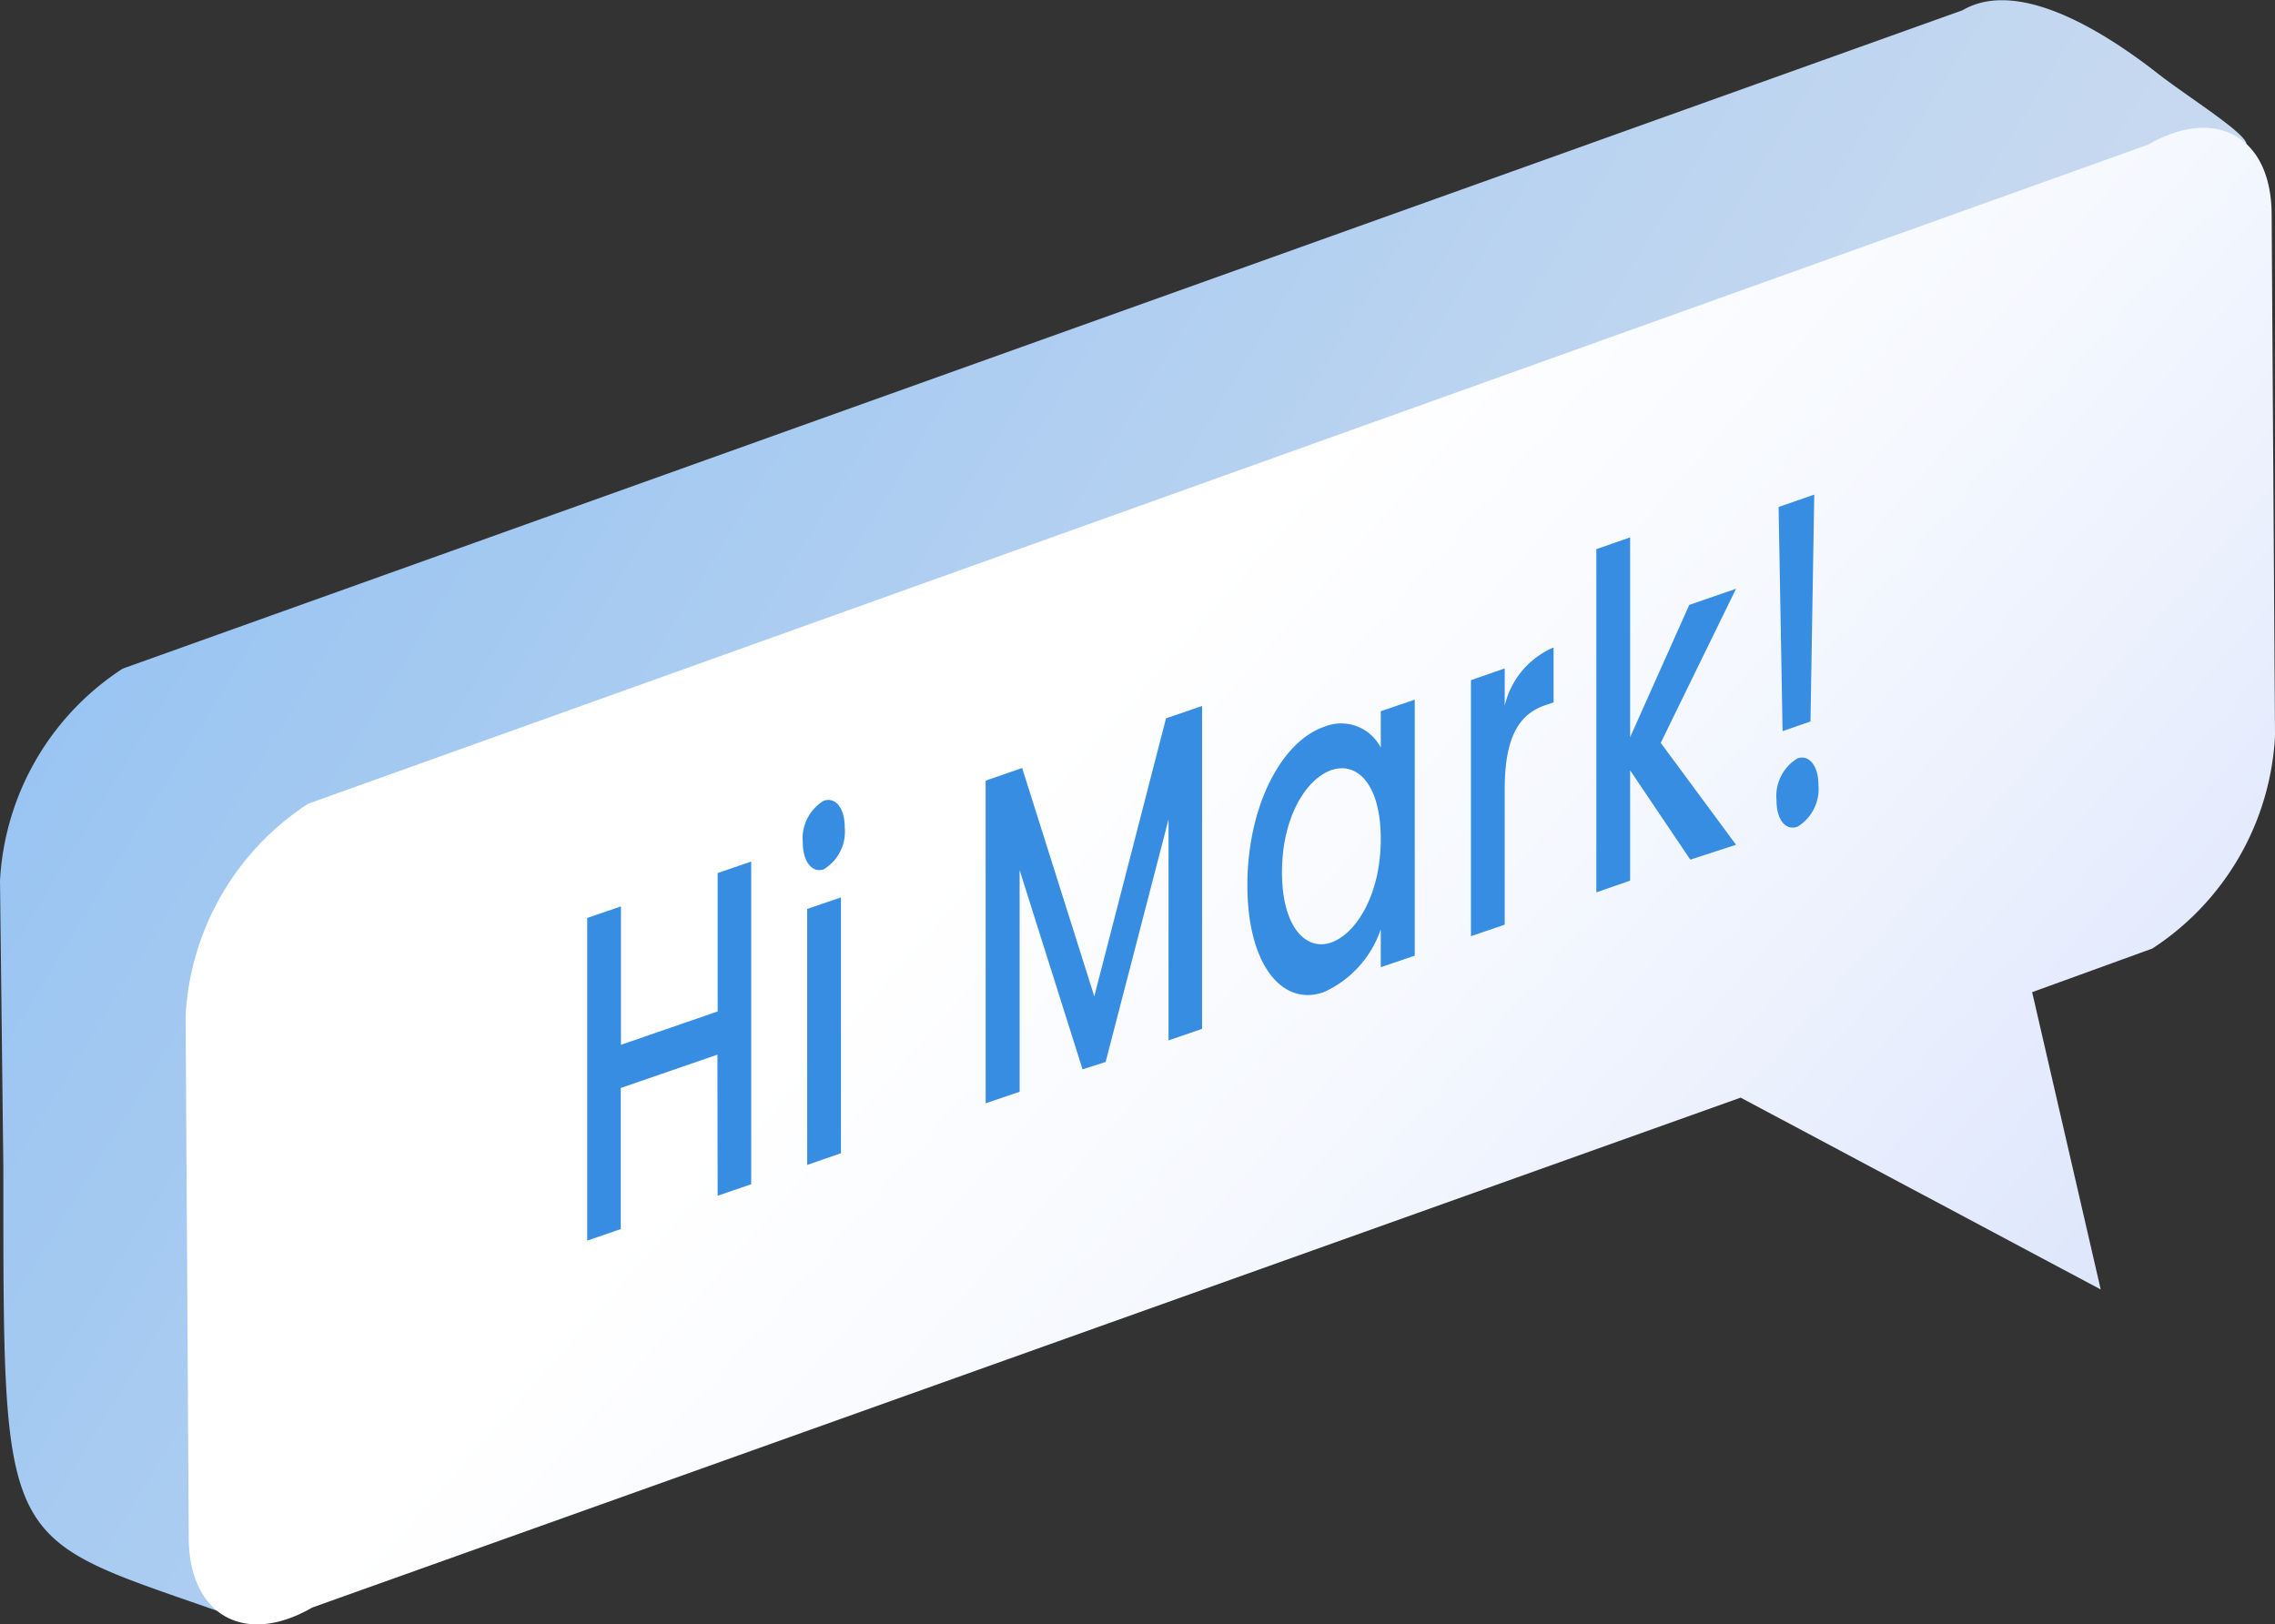 <svg xmlns="http://www.w3.org/2000/svg" xmlns:xlink="http://www.w3.org/1999/xlink" viewBox="0 0 108.48 77.47"><rect x="0" y="0" width="108.48" height="77.47" fill="#333333" stroke="none"/><defs><style>.cls-1{fill:url(#linear-gradient);}.cls-2{fill:url(#linear-gradient-2);}.cls-3{fill:#378de2;}</style><linearGradient id="linear-gradient" x1="-20.96" y1="-6.81" x2="95.13" y2="64.41" gradientUnits="userSpaceOnUse"><stop offset="0" stop-color="#94d4f2"/><stop offset="0.24" stop-color="#94c2f2"/><stop offset="0.73" stop-color="#c0d6f0"/><stop offset="1" stop-color="#d2deef"/></linearGradient><linearGradient id="linear-gradient-2" x1="2940.42" y1="86.77" x2="2999.64" y2="34.81" gradientTransform="matrix(-1, 0, 0, 1, 3050.35, 0)" gradientUnits="userSpaceOnUse"><stop offset="0" stop-color="#c9d7fb"/><stop offset="0.26" stop-color="#dbe4fc"/><stop offset="0.72" stop-color="#f5f8fe"/><stop offset="1" stop-color="#fff"/></linearGradient></defs><title>Asset 11</title><g id="Layer_2" data-name="Layer 2"><g id="Layer_1-2" data-name="Layer 1"><path class="cls-1" d="M5.85,31.89A12.88,12.88,0,0,0,0,42L.16,55.73c0,19.32-.16,17.32,12,21.74l62-31.56,17.18,9.15L88.05,40.88l5.73-2.08a12.88,12.88,0,0,0,5.85-10.12l7.49-21.8c0-.52-2.82-2.27-4.25-3.39-2.15-1.68-6.5-4.64-9.29-3Z"/><path class="cls-2" d="M14.7,38.33A12.88,12.88,0,0,0,8.85,48.45L9,73.31c0,3.72,2.65,5.23,5.89,3.36L83,52.35l17.17,9.15L96.9,47.32l5.73-2.08a12.9,12.9,0,0,0,5.85-10.13l-.16-24.86c0-3.72-2.65-5.22-5.89-3.35Z"/><path class="cls-3" d="M34.21,50.3,29.6,51.89v6.73L28,59.17V43.78l1.61-.55v6.6l4.61-1.59v-6.6l1.6-.55V56.48l-1.6.55Z"/><path class="cls-3" d="M38.28,40.19a2.1,2.1,0,0,1,1-2c.57-.19,1,.36,1,1.27a2.1,2.1,0,0,1-1,2C38.73,41.65,38.28,41.1,38.28,40.19Zm.21,3.16,1.61-.55V55l-1.61.56Z"/><path class="cls-3" d="M47,37.23l1.74-.6,3.44,10.89,3.42-13.26,1.72-.59v15.4l-1.6.55V39.08l-3,11.57L51.62,51l-3-9.5V52.07L47,52.62Z"/><path class="cls-3" d="M63.15,34.66a2.12,2.12,0,0,1,2.69,1V33.92l1.62-.55V45.58l-1.62.55V44.32a5.07,5.07,0,0,1-2.72,3c-2,.7-3.64-1.34-3.64-5.1S61.1,35.36,63.15,34.66Zm.33,2.07c-1.19.42-2.35,2.23-2.35,4.87s1.16,3.77,2.35,3.35,2.36-2.29,2.36-4.93S64.7,36.31,63.48,36.73Z"/><path class="cls-3" d="M71.75,44.1l-1.61.55V32.44l1.61-.56v1.78a4,4,0,0,1,2.33-2.78V33.5l-.41.14c-1.19.41-1.92,1.44-1.92,4Z"/><path class="cls-3" d="M76.12,26.19l1.61-.56v9.53l2.82-6.31,2.23-.77-3.59,7.35,3.59,4.86L80.6,41l-2.87-4.26V42l-1.61.56Z"/><path class="cls-3" d="M85.71,39.43c-.58.2-1-.35-1-1.26a2.1,2.1,0,0,1,1-2c.56-.19,1,.36,1,1.27A2.11,2.11,0,0,1,85.71,39.43Zm-.9-15.25,1.7-.59-.18,10.82L85,34.87Z"/></g></g></svg>